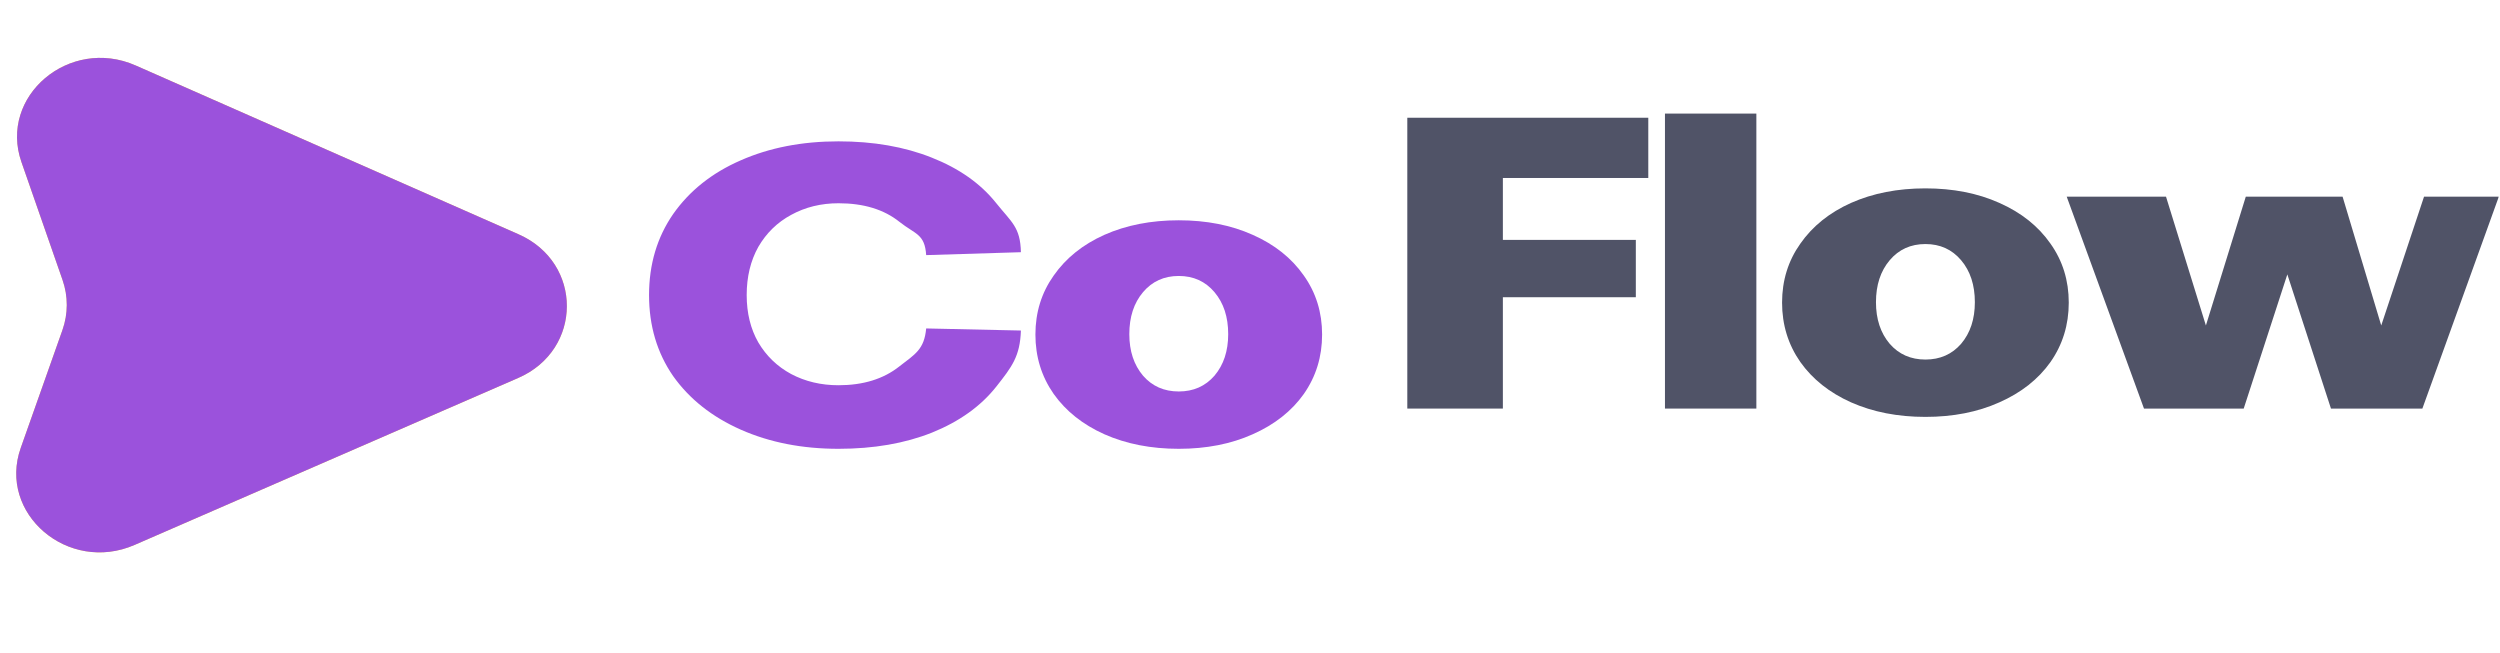 <svg width="528" height="138" viewBox="0 0 528 138" fill="none" xmlns="http://www.w3.org/2000/svg">
<g clip-path="url(#clip0_2_320)">
<g filter="url(#filter0_d_2_320)">
<path fill-rule="evenodd" clip-rule="evenodd" d="M1.098 25.42C-3.743 11.528 11.236 -1.136 25.218 5.028L106.105 40.69C119.722 46.695 119.678 65.084 106.032 71.024L24.977 106.301C10.966 112.399 -3.953 99.664 0.955 85.796L9.761 60.911C10.973 57.485 10.982 53.778 9.786 50.347L1.098 25.42Z" fill="#FDD04D"/>
<path fill-rule="evenodd" clip-rule="evenodd" d="M1.098 25.42C-3.743 11.528 11.236 -1.136 25.218 5.028L106.105 40.69C119.722 46.695 119.678 65.084 106.032 71.024L24.977 106.301C10.966 112.399 -3.953 99.664 0.955 85.796L9.761 60.911C10.973 57.485 10.982 53.778 9.786 50.347L1.098 25.42Z" fill="#9B52DC"/>
</g>
<g filter="url(#filter1_d_2_320)">
<path d="M177.093 85.992C169.429 85.992 162.556 84.647 156.472 81.956C150.387 79.265 145.62 75.491 142.168 70.636C138.775 65.722 137.079 60.018 137.079 53.524C137.079 47.031 138.775 41.327 142.168 36.413C145.62 31.499 150.358 27.726 156.384 25.093C162.468 22.402 169.371 21.057 177.093 21.057C184.464 21.057 191.016 22.197 196.749 24.479C202.541 26.761 207.074 29.949 210.35 34.044C213.626 38.139 215.498 39.146 215.615 44.469L195.608 45.083C195.316 40.579 193.327 40.713 189.992 38.08C186.716 35.448 182.416 34.132 177.093 34.132C173.407 34.132 170.073 34.95 167.089 36.589C164.164 38.168 161.854 40.42 160.157 43.345C158.519 46.27 157.7 49.663 157.7 53.524C157.7 57.327 158.519 60.661 160.157 63.528C161.854 66.394 164.164 68.618 167.089 70.197C170.073 71.777 173.407 72.566 177.093 72.566C182.299 72.566 186.57 71.25 189.905 68.618C193.298 65.985 195.199 65.018 195.608 60.572L215.615 61.011C215.44 66.451 213.714 68.676 210.438 72.83C207.162 76.983 202.628 80.23 196.837 82.57C191.104 84.851 184.522 85.992 177.093 85.992Z" fill="#9B52DC"/>
<path d="M248.954 85.992C243.104 85.992 237.868 84.968 233.246 82.921C228.683 80.873 225.115 78.036 222.541 74.409C219.967 70.724 218.68 66.541 218.68 61.861C218.68 57.181 219.967 53.027 222.541 49.4C225.115 45.715 228.683 42.848 233.246 40.801C237.868 38.753 243.104 37.729 248.954 37.729C254.804 37.729 260.01 38.753 264.574 40.801C269.195 42.848 272.793 45.715 275.367 49.4C277.941 53.027 279.228 57.181 279.228 61.861C279.228 66.541 277.941 70.724 275.367 74.409C272.793 78.036 269.195 80.873 264.574 82.921C260.01 84.968 254.804 85.992 248.954 85.992ZM248.954 73.883C252.054 73.883 254.57 72.771 256.5 70.548C258.431 68.266 259.396 65.341 259.396 61.773C259.396 58.146 258.431 55.192 256.5 52.91C254.57 50.629 252.054 49.488 248.954 49.488C245.853 49.488 243.338 50.629 241.407 52.91C239.477 55.192 238.512 58.146 238.512 61.773C238.512 65.341 239.477 68.266 241.407 70.548C243.338 72.771 245.853 73.883 248.954 73.883Z" fill="#9B52DC"/>
</g>
<g opacity="0.9">
<path d="M317.406 37.59V50.665H345.486V62.775H317.406V86.292H297.223V24.866H348.119V37.59H317.406Z" fill="#3D4057"/>
<path d="M370.944 23.989V86.292H351.639V23.989H370.944Z" fill="#3D4057"/>
<path d="M406.648 88.047C400.798 88.047 395.562 87.023 390.94 84.975C386.377 82.928 382.809 80.091 380.235 76.464C377.661 72.778 376.374 68.595 376.374 63.915C376.374 59.235 377.661 55.082 380.235 51.455C382.809 47.769 386.377 44.903 390.94 42.855C395.562 40.808 400.798 39.784 406.648 39.784C412.498 39.784 417.704 40.808 422.267 42.855C426.889 44.903 430.486 47.769 433.061 51.455C435.635 55.082 436.922 59.235 436.922 63.915C436.922 68.595 435.635 72.778 433.061 76.464C430.486 80.091 426.889 82.928 422.267 84.975C417.704 87.023 412.498 88.047 406.648 88.047ZM406.648 75.937C409.748 75.937 412.264 74.826 414.194 72.603C416.125 70.321 417.09 67.396 417.09 63.828C417.09 60.2 416.125 57.246 414.194 54.965C412.264 52.683 409.748 51.542 406.648 51.542C403.547 51.542 401.032 52.683 399.101 54.965C397.17 57.246 396.205 60.2 396.205 63.828C396.205 67.396 397.17 70.321 399.101 72.603C401.032 74.826 403.547 75.937 406.648 75.937Z" fill="#3D4057"/>
<path d="M436.49 41.539H457.462L465.886 68.742L474.31 41.539H494.756L502.917 68.742L511.955 41.539H527.75L511.604 86.292H492.299L483.085 57.948L473.871 86.292H452.811L436.49 41.539Z" fill="#3D4057"/>
</g>
</g>
<defs>
<filter id="filter0_d_2_320" x="0" y="3.427" width="119.719" height="113.236" filterUnits="userSpaceOnUse" color-interpolation-filters="sRGB">
<feFlood flood-opacity="0" result="BackgroundImageFix"/>
<feColorMatrix in="SourceAlpha" type="matrix" values="0 0 0 0 0 0 0 0 0 0 0 0 0 0 0 0 0 0 127 0" result="hardAlpha"/>
<feOffset dx="3.427" dy="8.796"/>
<feComposite in2="hardAlpha" operator="out"/>
<feColorMatrix type="matrix" values="0 0 0 0 0.259 0 0 0 0 0.082 0 0 0 0 0.412 0 0 0 1 0"/>
<feBlend mode="normal" in2="BackgroundImageFix" result="effect1_dropShadow_2_320"/>
<feBlend mode="normal" in="SourceGraphic" in2="effect1_dropShadow_2_320" result="shape"/>
</filter>
<filter id="filter1_d_2_320" x="137.079" y="21.057" width="142.149" height="73.731" filterUnits="userSpaceOnUse" color-interpolation-filters="sRGB">
<feFlood flood-opacity="0" result="BackgroundImageFix"/>
<feColorMatrix in="SourceAlpha" type="matrix" values="0 0 0 0 0 0 0 0 0 0 0 0 0 0 0 0 0 0 127 0" result="hardAlpha"/>
<feOffset dy="8.796"/>
<feComposite in2="hardAlpha" operator="out"/>
<feColorMatrix type="matrix" values="0 0 0 0 0.257 0 0 0 0 0.081 0 0 0 0 0.412 0 0 0 1 0"/>
<feBlend mode="normal" in2="BackgroundImageFix" result="effect1_dropShadow_2_320"/>
<feBlend mode="normal" in="SourceGraphic" in2="effect1_dropShadow_2_320" result="shape"/>
</filter>
<clipPath id="clip0_2_320">
<rect width="527.75" height="137.078" fill="white"/>
</clipPath>
</defs>
</svg>
